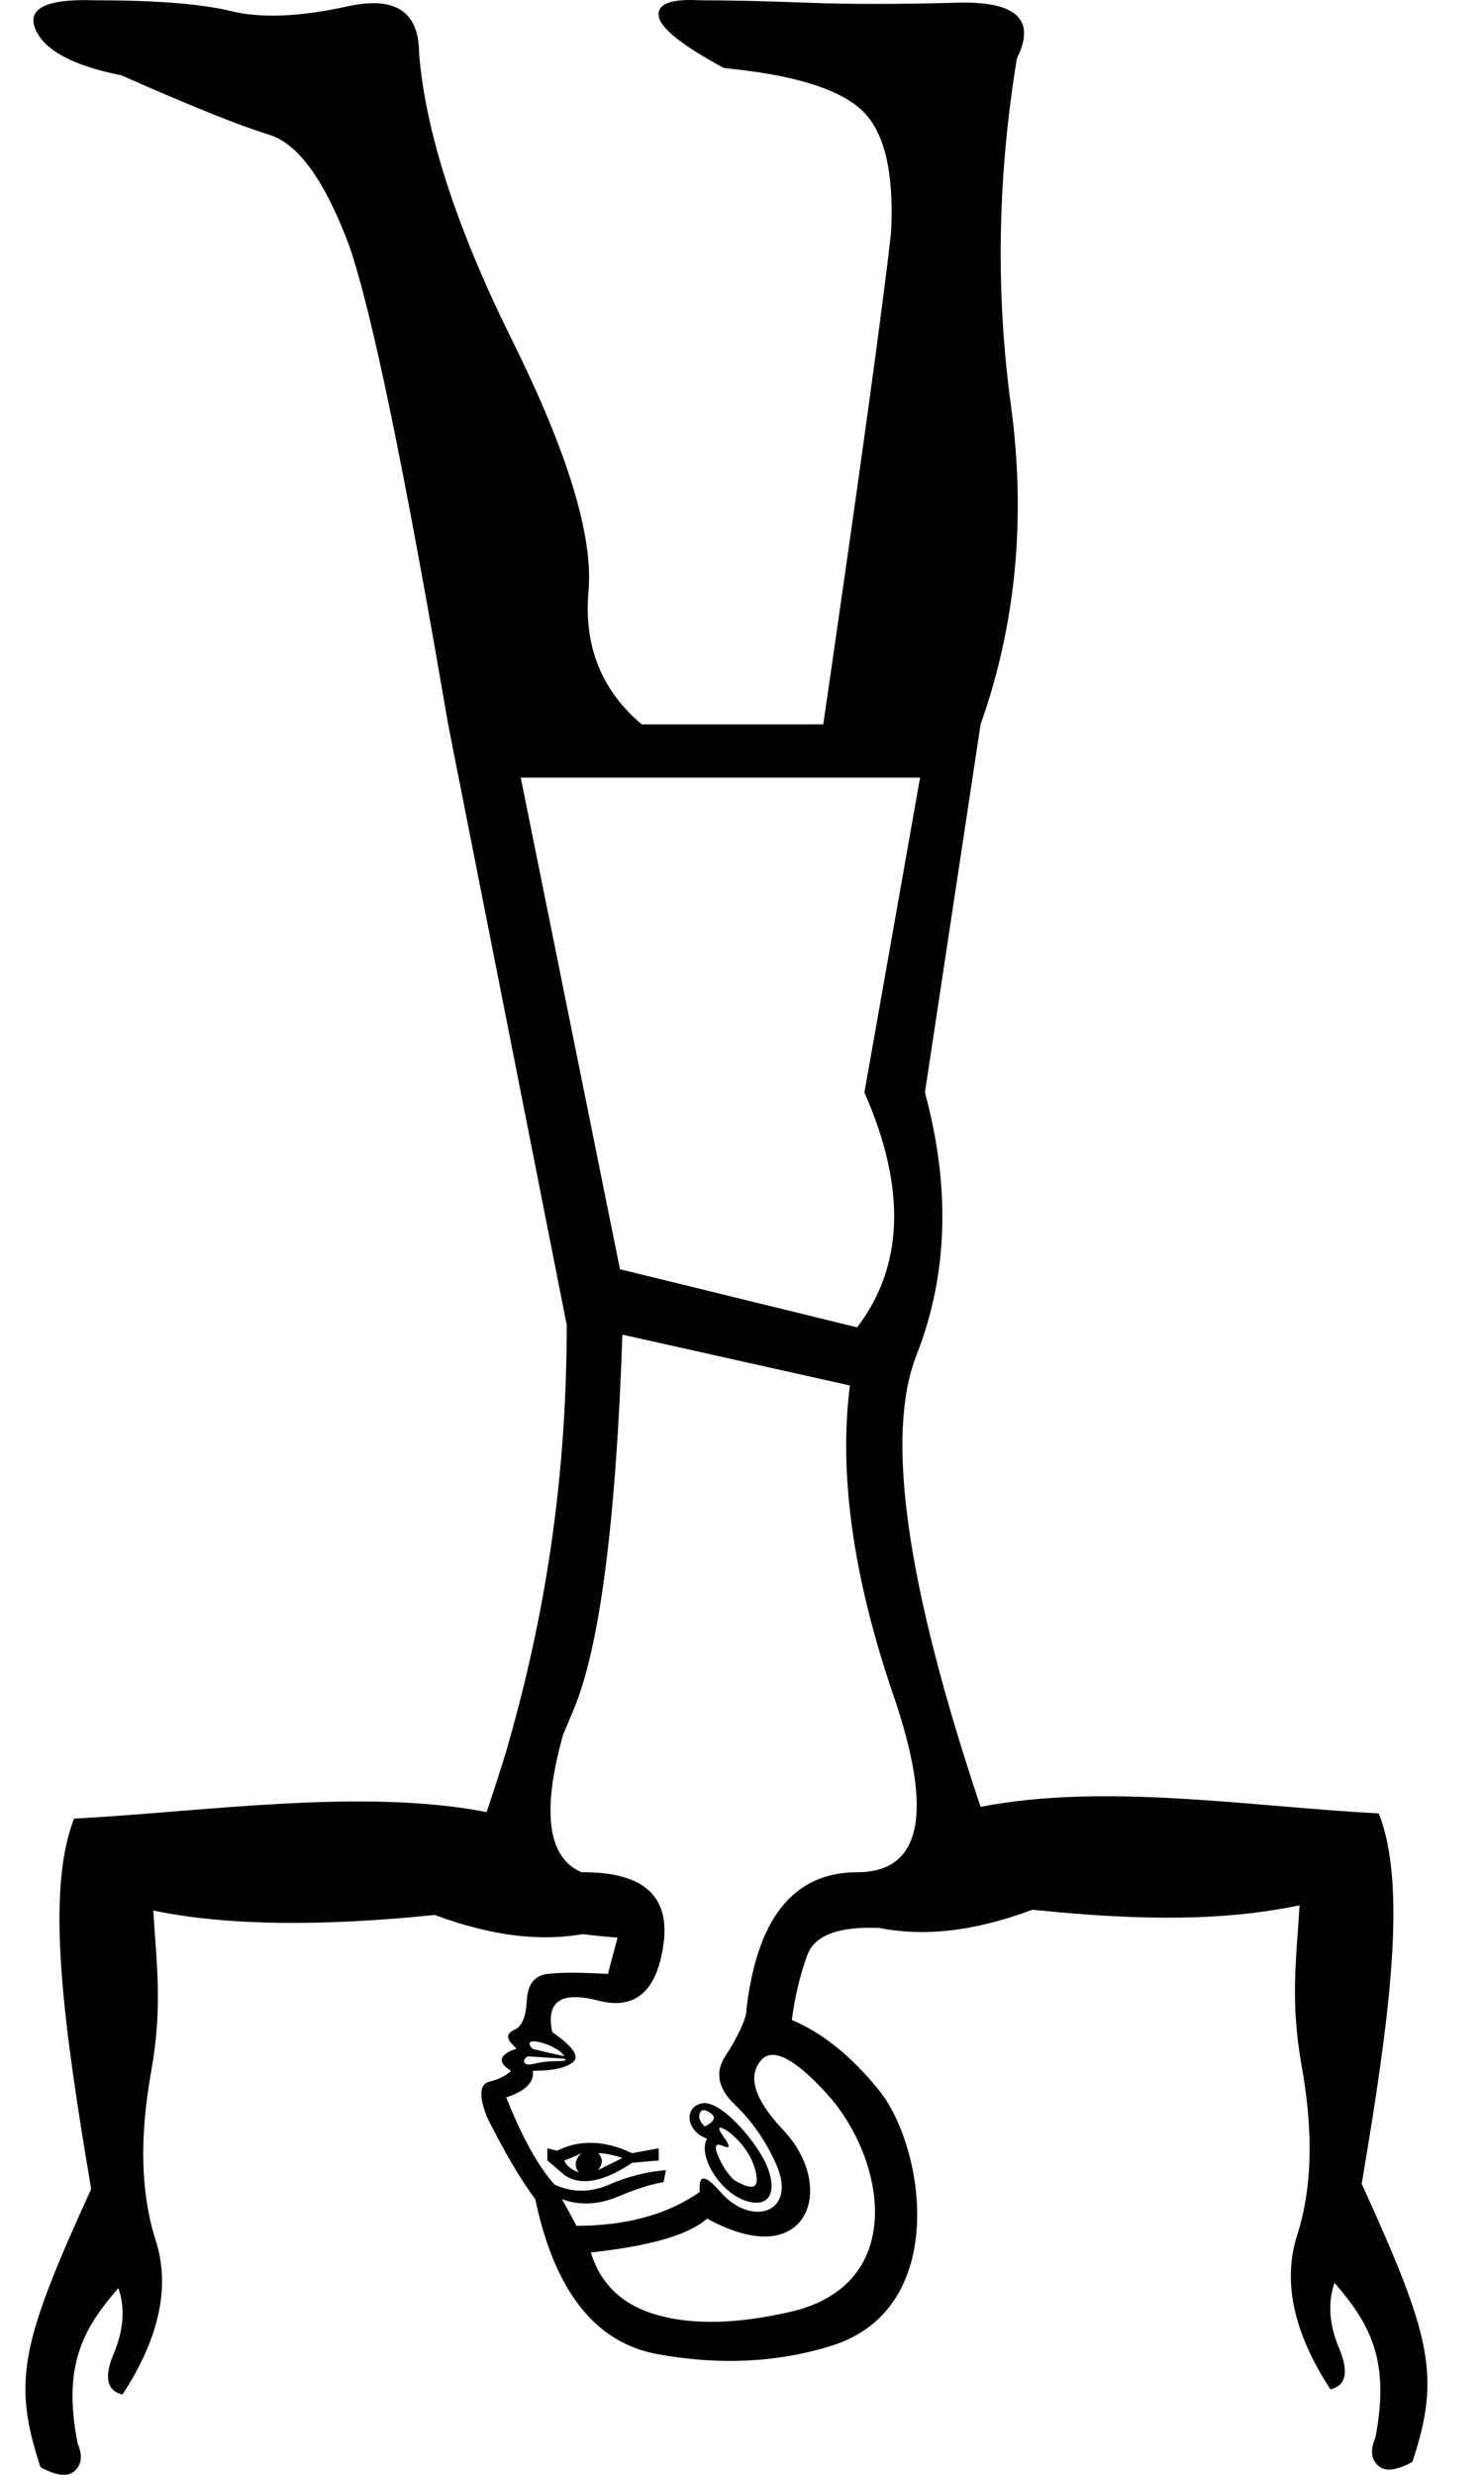 <?xml version="1.0" encoding="UTF-8" standalone="no"?>
<svg
   width="600"
   height="1000"
   version="1.1"
   id="svg1"
   sodipodi:docname="13021.svg"
   inkscape:version="1.4.2 (f4327f4, 2025-05-13)"
   xmlns:inkscape="http://www.inkscape.org/namespaces/inkscape"
   xmlns:sodipodi="http://sodipodi.sourceforge.net/DTD/sodipodi-0.dtd"
   xmlns="http://www.w3.org/2000/svg"
   xmlns:svg="http://www.w3.org/2000/svg">
  <defs
     id="defs1" />
  <sodipodi:namedview
     id="namedview1"
     pagecolor="#ffffff"
     bordercolor="#666666"
     borderopacity="1.0"
     inkscape:showpageshadow="2"
     inkscape:pageopacity="0.0"
     inkscape:pagecheckerboard="0"
     inkscape:deskcolor="#d1d1d1"
     inkscape:zoom="0.53386562"
     inkscape:cx="195.74214"
     inkscape:cy="686.50234"
     inkscape:window-width="1680"
     inkscape:window-height="998"
     inkscape:window-x="-8"
     inkscape:window-y="-8"
     inkscape:window-maximized="1"
     inkscape:current-layer="svg1" />
  <path
     id="path1"
     style="fill:#000000;stroke:none;stroke-width:1"
     d="m 25.6,999.998 c -2.483,-0.046 -5.56,-1.071 -9.232,-3.076 C 4.861,962.127 8.571,946.541 36.862,884.517 25.553,817.589 18.334,764.326 29.955,734.863 82.561,732.081 146.519,722.426 196.75,732.212 c 2.812,-8.374 5.436,-16.497 7.872,-24.37 13.548,-46.846 24.513,-102.667 24.513,-172.469 L 181.186,292.696 C 163.573,189.624 150.199,125.041 141.066,98.946 131.281,72.852 120.517,58.012 108.774,54.424 97.032,50.836 77.136,42.844 49.085,30.449 29.514,26.535 17.934,20.338 14.346,11.857 10.758,3.377 18.75,-0.537 38.321,0.115 c 24.79,0 43.218,1.467 55.287,4.403 12.069,2.936 27.725,2.284 46.969,-1.956 19.245,-4.24 28.868,2.12 28.868,19.082 2.609,31.965 15.167,70.618 37.673,115.956 22.506,45.339 32.781,79.098 30.824,101.278 -1.957,22.18 5.219,40.119 21.528,53.818 H 332.86 C 347.864,189.624 356.997,123.41 360.259,94.053 361.564,69.264 357.486,52.63 348.027,44.15 338.567,35.669 320.139,30.124 292.74,27.514 275.779,18.381 266.971,11.367 266.319,6.474 c -0.652,-4.893 4.893,-7.012 16.635,-6.359 11.742,0 26.095,0.326 43.056,0.978 16.961,0.652 37.347,0.652 61.158,0 23.811,-0.652 31.803,6.85 23.975,22.506 -7.828,47.622 -8.644,94.266 -2.446,139.931 6.197,45.665 2.12,88.719 -12.232,129.165 l -22.506,148.739 c 10.438,38.489 9.296,73.879 -3.425,106.171 -12.721,32.292 -4.077,93.124 25.931,182.497 50.231,-9.785 108.382,-0.131 160.988,2.651 11.62,29.463 4.402,82.726 -6.907,149.654 28.291,62.024 32.001,77.61 20.494,112.405 -6.528,3.564 -11.178,4.034 -13.948,1.407 -2.77,-2.627 -3.115,-6.334 -1.034,-11.12 6.005,-30.994 -1.839,-45.807 -16.51,-62.66 -2.783,8.038 -2.164,16.842 1.856,26.414 4.02,9.572 2.857,15.113 -3.49,16.622 -14.959,-22.863 -19.436,-43.659 -13.429,-62.388 6.007,-18.729 6.616,-41.404 1.828,-68.026 -4.788,-26.622 -2.108,-43.831 -0.889,-65.184 -29.761,6.249 -63.006,6.426 -107.95,1.792 -25.25,9.356 -44.85,10.723 -62.106,7.358 -16.309,-0.652 -25.932,2.936 -28.868,10.764 -2.936,7.828 -5.055,16.636 -6.359,26.421 12.395,5.219 24.137,14.678 35.227,28.378 18.443,22.782 28.86,88.21 -19.082,103.236 -21.854,6.85 -45.338,7.991 -70.454,3.425 -25.116,-4.566 -41.589,-25.442 -49.417,-62.626 -5.871,-7.828 -12.394,-18.919 -19.57,-33.27 -3.262,-8.481 -2.936,-13.21 0.978,-14.189 3.914,-0.979 6.851,-2.448 8.808,-4.405 -8.755,-5.253 0.334,-8.4 1.956,-8.806 0.558,-0.057 -0.505,-0.754 -1.956,-2.447 -1.957,-2.283 -1.469,-4.078 1.466,-5.383 2.936,-1.305 4.567,-5.219 4.893,-11.742 0.326,-6.524 3.099,-10.11 8.318,-10.762 5.219,-0.652 13.375,-0.652 24.465,0 l 3.913,-14.679 c -4.742,-0.351 -9.412,-0.821 -14.012,-1.409 -16.728,2.84 -35.735,1.21 -59.93,-7.755 -44.944,4.634 -83.997,4.457 -113.758,-1.792 1.219,21.353 3.898,38.562 -0.891,65.184 -4.788,26.622 -4.177,49.297 1.83,68.026 6.007,18.729 1.53,39.525 -13.429,62.388 -6.347,-1.509 -7.509,-7.05 -3.49,-16.622 4.02,-9.572 4.638,-18.376 1.856,-26.414 -14.672,16.852 -22.516,31.665 -16.511,62.66 2.081,4.786 1.736,8.493 -1.034,11.12 -1.212,1.149 -2.785,1.705 -4.716,1.669 z m 264.816,-61.836 c 8.888,-0.245 18.632,-1.589 29.233,-4.036 47.925,-11.06 38.066,-62.398 14.679,-88.067 -13.373,-14.678 -22.345,-19.082 -26.911,-13.211 -5.219,6.524 -2.119,15.819 9.298,27.887 21.903,23.155 10.049,58.268 -30.824,35.717 -7.176,6.524 -22.834,11.089 -46.971,13.699 3.914,13.047 13.047,21.529 27.399,25.443 7.176,1.957 15.209,2.812 24.098,2.568 z m -57.368,-38.775 c 20.223,0 36.859,-4.566 49.906,-13.699 -0.652,-7.176 2.12,-7.176 8.318,0 12.483,14.454 31.4,8.588 22.506,-11.252 -4.24,-9.459 -9.785,-17.451 -16.635,-23.975 -6.85,-6.524 -8.155,-13.048 -3.915,-19.572 4.24,-6.524 7.013,-12.069 8.318,-16.635 3.914,-38.489 18.918,-57.733 45.013,-57.733 26.094,0 30.988,-23.81 14.679,-71.432 -16.309,-47.622 -22.18,-89.373 -17.613,-125.252 l -91.982,-20.55 c -2.609,75.673 -9.134,126.068 -19.572,151.183 -1.516,3.647 -2.979,7.129 -4.392,10.445 -8.739,31.118 -6.272,49.652 7.399,55.603 0.3,0.002 0.603,0.002 0.907,0.002 24.137,0 34.902,9.623 32.292,28.868 -2.609,19.245 -11.417,26.909 -26.421,22.995 -15.004,-3.914 -21.201,0.328 -18.592,12.722 8.481,5.871 11.253,9.947 8.318,12.23 -2.936,2.283 -8.319,3.425 -16.147,3.425 0.652,4.566 -2.936,8.155 -10.764,10.764 6.524,16.309 13.048,28.053 19.572,35.229 7.176,3.262 14.514,3.262 22.016,0 7.502,-3.262 15.168,-5.221 22.996,-5.873 l -0.978,4.893 c -4.566,0.652 -10.765,2.609 -18.593,5.871 -7.828,3.262 -15.33,3.589 -22.506,0.98 2.609,4.566 4.566,8.153 5.871,10.762 z m 72.826,-9.333 c -12.419,-0.138 -24.467,-18.422 -19.983,-25.894 -8.04,-2.68 -9.779,-12.189 -2.446,-14.189 7.91,-2.157 23.393,16.554 26.909,25.931 3.708,9.888 0.451,14.206 -4.479,14.151 z m -2.003,-6.445 c 1.549,-0.082 2.243,-1.182 2.079,-3.302 -0.786,-10.222 -9.676,-18.293 -13.211,-20.06 -2.609,-1.305 -2.609,-0.163 0,3.425 2.61,3.588 2.446,4.729 -0.49,3.425 -2.936,-1.305 -3.587,-10e-4 -1.956,3.913 1.631,3.914 3.752,7.176 6.361,9.786 3.262,1.957 5.667,2.895 7.216,2.814 z m -67.275,-2.247 c -3.18,0.031 -5.994,-0.81 -8.441,-2.523 l -6.849,-5.871 v -4.893 l 3.915,0.978 c 9.133,-4.566 19.244,-4.241 30.334,0.978 l 10.764,-1.956 v 4.893 l -10.764,0.978 c -7.339,4.893 -13.658,7.365 -18.959,7.416 z m -2.569,-3.501 c -1.957,-2.609 -1.629,-5.22 0.98,-7.829 -2.609,1.305 -4.894,2.284 -6.851,2.937 0.652,1.957 2.609,3.588 5.871,4.893 z m 7.829,-0.98 9.786,-4.891 c -3.914,-1.305 -7.176,-1.958 -9.786,-1.958 1.957,1.957 1.957,4.24 0,6.849 z m 43.054,-17.613 c 3.914,-1.957 4.73,-3.75 2.446,-5.381 -2.283,-1.631 -3.751,-1.631 -4.403,0 -0.652,1.631 -6.4e-4,3.424 1.956,5.381 z m -70.951,-25.052 c 0.657,-0.015 1.475,-0.145 2.454,-0.389 2.609,-0.652 5.546,-0.978 8.808,-0.978 3.262,0 4.239,-0.326 2.935,-0.978 l -14.677,-0.98 c -2.332,1.166 -2.098,3.386 0.481,3.326 z m 14.196,-3.326 c -1.234,-2.467 -6.641,-5.103 -10.762,-5.871 -2.74,-0.511 -4.775,0.12 -1.958,2.937 z M 346.558,536.351 c 18.918,-24.79 19.898,-56.427 2.937,-94.916 L 372.001,314.224 H 210.542 l 40.12,198.642 z"
     sodipodi:nodetypes="cccccccccscscsscsscccscscsscsccsccccsccsccscccscsssccsccsssscccccscccccscssscsccsscccssscssccsccssscscccsccscccscsssssccsccssccccccccscccccccccsscsssccscscccccccc" />
</svg>

